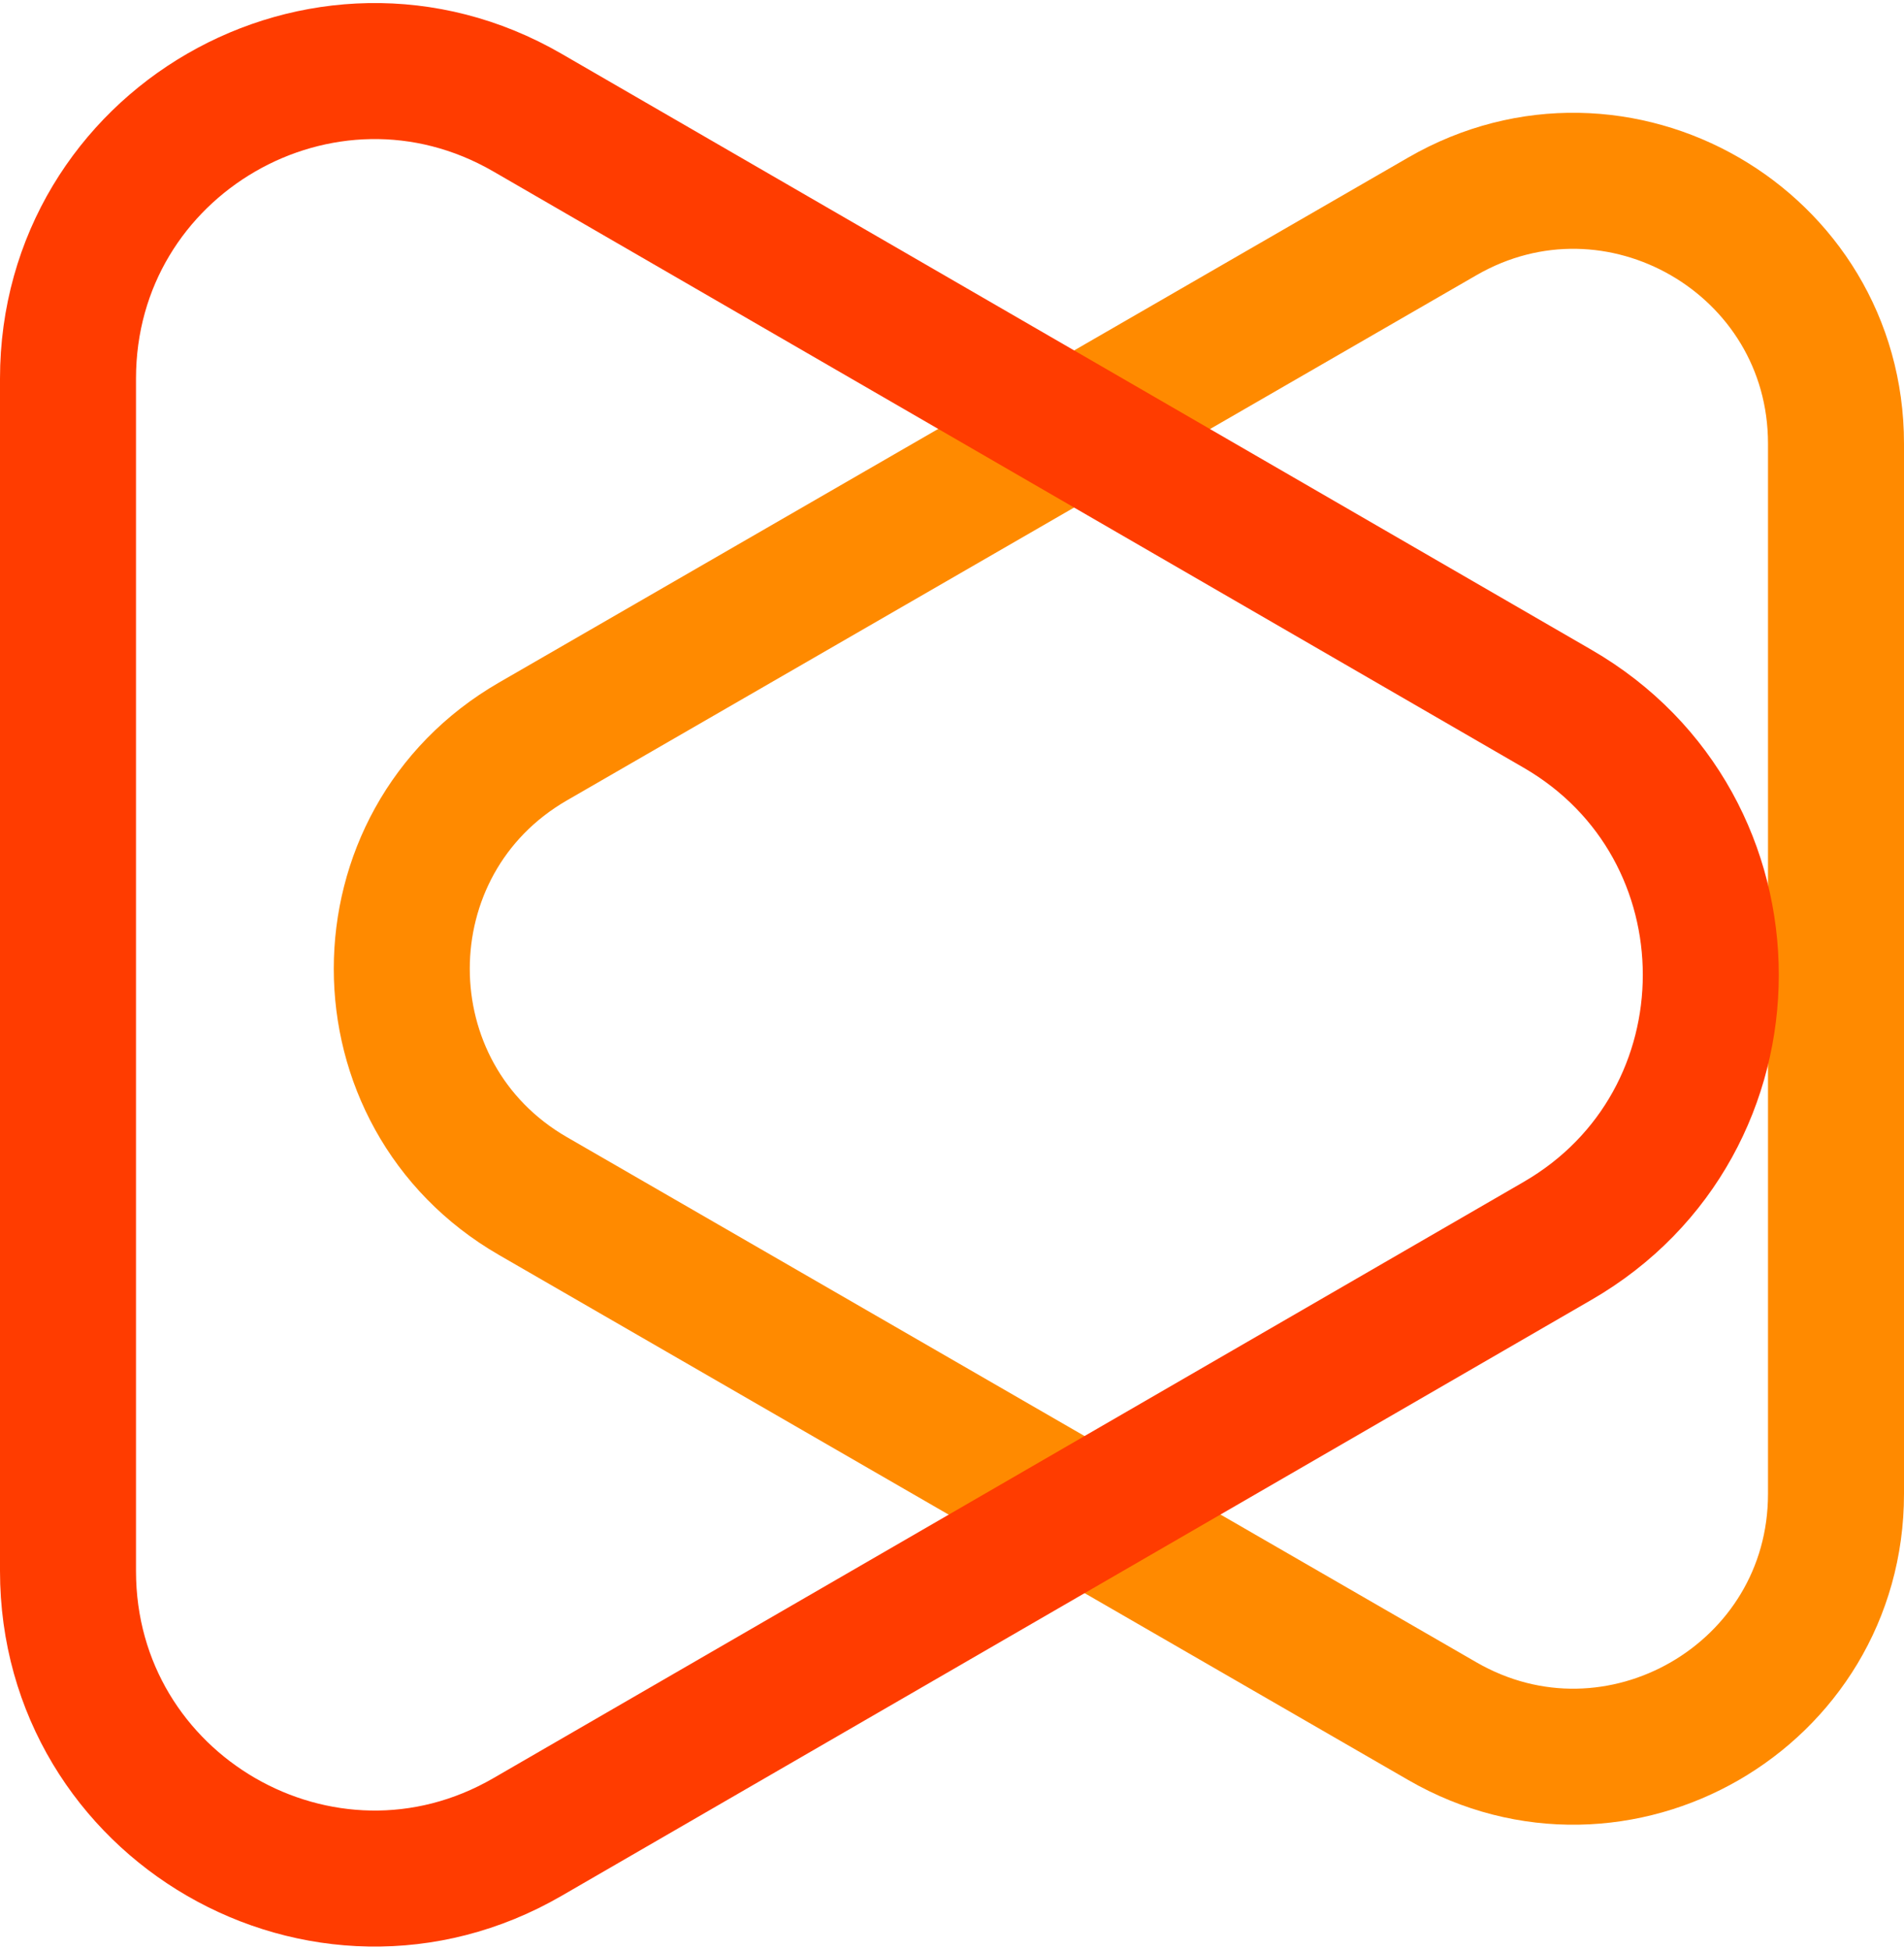 <svg width="42" height="43" viewBox="0 0 42 43" fill="none" xmlns="http://www.w3.org/2000/svg">
<path d="M11.757 26.38C7.898 24.152 7.898 18.581 11.757 16.353L31.816 4.772C35.676 2.543 40.5 5.329 40.5 9.785V32.947C40.5 37.404 35.676 40.189 31.816 37.961L11.757 26.38Z" stroke="#FF8A00" stroke-width="3"/>
<path d="M34.358 27.368C38.865 24.761 38.865 18.239 34.358 15.632L11.635 2.484C7.135 -0.12 1.5 3.131 1.5 8.352V34.648C1.5 39.868 7.135 43.12 11.635 40.516L34.358 27.368Z" stroke="#FF3C00" stroke-width="3"/>
</svg>
